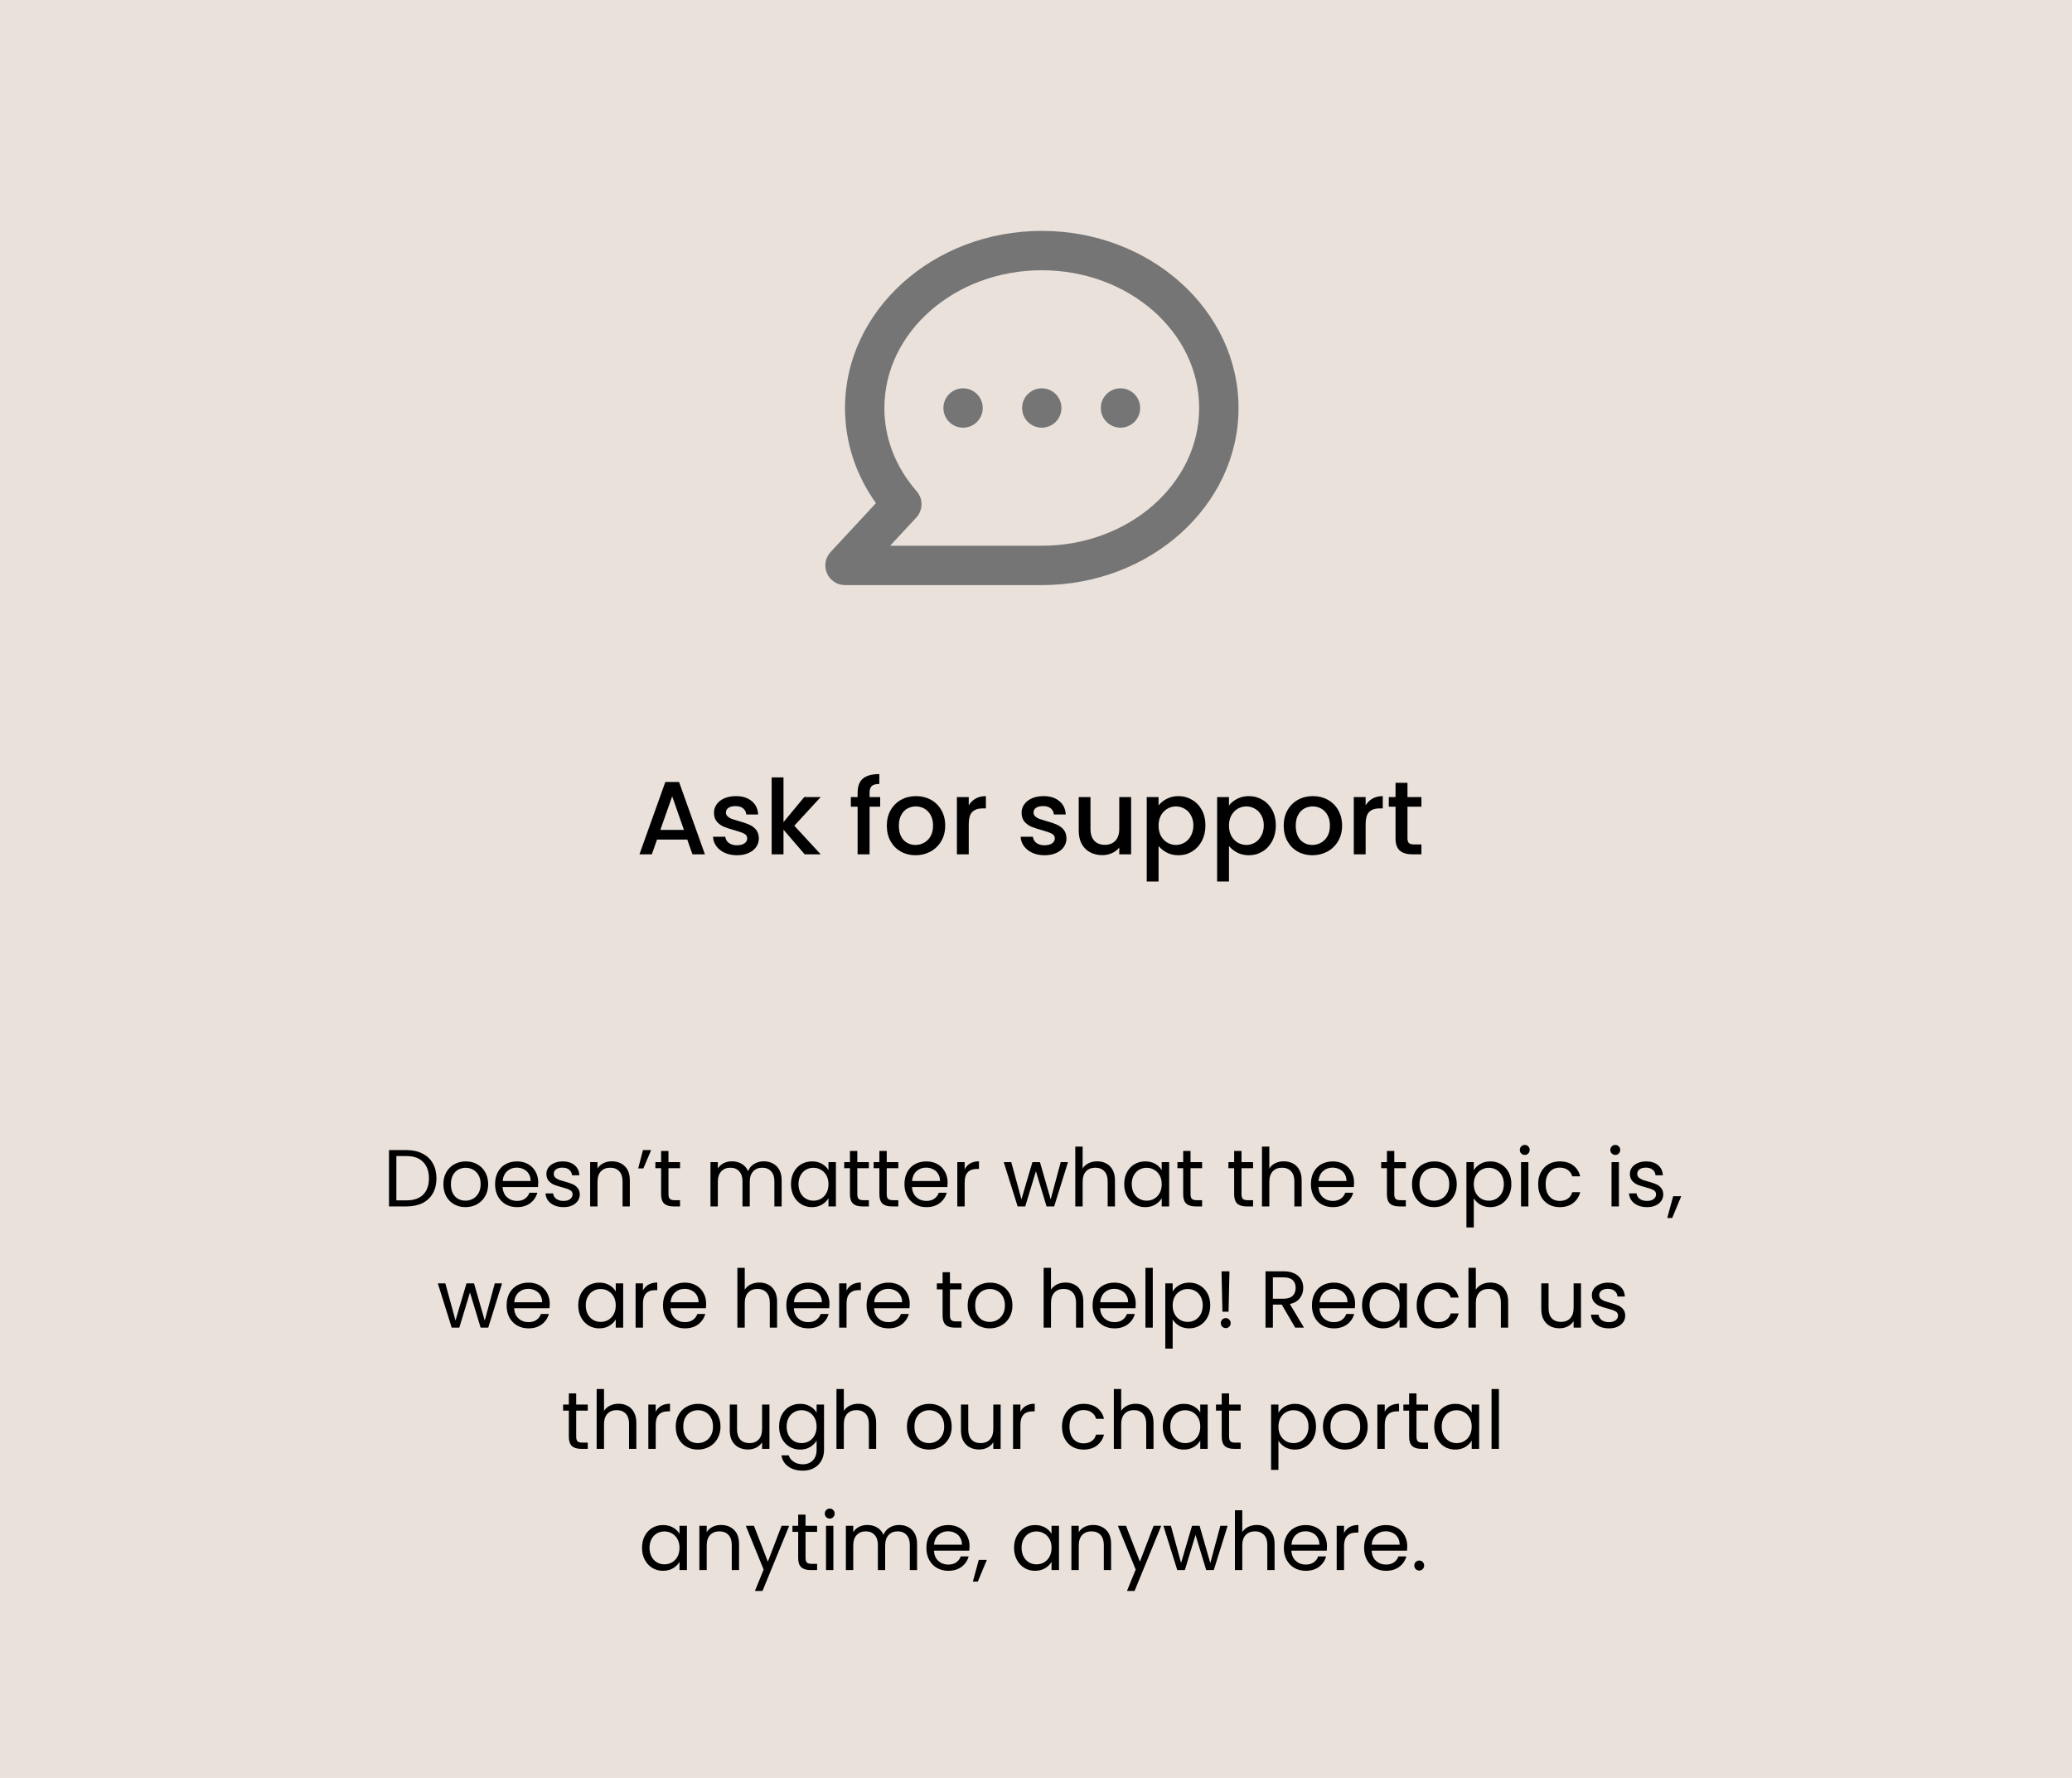 <svg width="359" height="308" viewBox="0 0 359 308" fill="none" xmlns="http://www.w3.org/2000/svg">
<rect width="359" height="308" fill="#E9E1DA"/>
<path d="M119.075 145.444H113.837L112.937 148H110.795L115.277 135.472H117.653L122.135 148H119.975L119.075 145.444ZM118.499 143.77L116.465 137.956L114.413 143.77H118.499ZM127.683 148.162C126.903 148.162 126.201 148.024 125.577 147.748C124.965 147.46 124.479 147.076 124.119 146.596C123.759 146.104 123.567 145.558 123.543 144.958H125.667C125.703 145.378 125.901 145.732 126.261 146.02C126.633 146.296 127.095 146.434 127.647 146.434C128.223 146.434 128.667 146.326 128.979 146.11C129.303 145.882 129.465 145.594 129.465 145.246C129.465 144.874 129.285 144.598 128.925 144.418C128.577 144.238 128.019 144.04 127.251 143.824C126.507 143.62 125.901 143.422 125.433 143.23C124.965 143.038 124.557 142.744 124.209 142.348C123.873 141.952 123.705 141.43 123.705 140.782C123.705 140.254 123.861 139.774 124.173 139.342C124.485 138.898 124.929 138.55 125.505 138.298C126.093 138.046 126.765 137.92 127.521 137.92C128.649 137.92 129.555 138.208 130.239 138.784C130.935 139.348 131.307 140.122 131.355 141.106H129.303C129.267 140.662 129.087 140.308 128.763 140.044C128.439 139.78 128.001 139.648 127.449 139.648C126.909 139.648 126.495 139.75 126.207 139.954C125.919 140.158 125.775 140.428 125.775 140.764C125.775 141.028 125.871 141.25 126.063 141.43C126.255 141.61 126.489 141.754 126.765 141.862C127.041 141.958 127.449 142.084 127.989 142.24C128.709 142.432 129.297 142.63 129.753 142.834C130.221 143.026 130.623 143.314 130.959 143.698C131.295 144.082 131.469 144.592 131.481 145.228C131.481 145.792 131.325 146.296 131.013 146.74C130.701 147.184 130.257 147.532 129.681 147.784C129.117 148.036 128.451 148.162 127.683 148.162ZM137.623 143.05L142.195 148H139.423L135.751 143.734V148H133.699V134.68H135.751V142.42L139.351 138.082H142.195L137.623 143.05ZM152.499 139.756H150.663V148H148.593V139.756H147.423V138.082H148.593V137.38C148.593 136.24 148.893 135.412 149.493 134.896C150.105 134.368 151.059 134.104 152.355 134.104V135.814C151.731 135.814 151.293 135.934 151.041 136.174C150.789 136.402 150.663 136.804 150.663 137.38V138.082H152.499V139.756ZM158.62 148.162C157.684 148.162 156.838 147.952 156.082 147.532C155.326 147.1 154.732 146.5 154.3 145.732C153.868 144.952 153.652 144.052 153.652 143.032C153.652 142.024 153.874 141.13 154.318 140.35C154.762 139.57 155.368 138.97 156.136 138.55C156.904 138.13 157.762 137.92 158.71 137.92C159.658 137.92 160.516 138.13 161.284 138.55C162.052 138.97 162.658 139.57 163.102 140.35C163.546 141.13 163.768 142.024 163.768 143.032C163.768 144.04 163.54 144.934 163.084 145.714C162.628 146.494 162.004 147.1 161.212 147.532C160.432 147.952 159.568 148.162 158.62 148.162ZM158.62 146.38C159.148 146.38 159.64 146.254 160.096 146.002C160.564 145.75 160.942 145.372 161.23 144.868C161.518 144.364 161.662 143.752 161.662 143.032C161.662 142.312 161.524 141.706 161.248 141.214C160.972 140.71 160.606 140.332 160.15 140.08C159.694 139.828 159.202 139.702 158.674 139.702C158.146 139.702 157.654 139.828 157.198 140.08C156.754 140.332 156.4 140.71 156.136 141.214C155.872 141.706 155.74 142.312 155.74 143.032C155.74 144.1 156.01 144.928 156.55 145.516C157.102 146.092 157.792 146.38 158.62 146.38ZM167.848 139.522C168.148 139.018 168.544 138.628 169.036 138.352C169.54 138.064 170.134 137.92 170.818 137.92V140.044H170.296C169.492 140.044 168.88 140.248 168.46 140.656C168.052 141.064 167.848 141.772 167.848 142.78V148H165.796V138.082H167.848V139.522ZM180.98 148.162C180.2 148.162 179.498 148.024 178.874 147.748C178.262 147.46 177.776 147.076 177.416 146.596C177.056 146.104 176.864 145.558 176.84 144.958H178.964C179 145.378 179.198 145.732 179.558 146.02C179.93 146.296 180.392 146.434 180.944 146.434C181.52 146.434 181.964 146.326 182.276 146.11C182.6 145.882 182.762 145.594 182.762 145.246C182.762 144.874 182.582 144.598 182.222 144.418C181.874 144.238 181.316 144.04 180.548 143.824C179.804 143.62 179.198 143.422 178.73 143.23C178.262 143.038 177.854 142.744 177.506 142.348C177.17 141.952 177.002 141.43 177.002 140.782C177.002 140.254 177.158 139.774 177.47 139.342C177.782 138.898 178.226 138.55 178.802 138.298C179.39 138.046 180.062 137.92 180.818 137.92C181.946 137.92 182.852 138.208 183.536 138.784C184.232 139.348 184.604 140.122 184.652 141.106H182.6C182.564 140.662 182.384 140.308 182.06 140.044C181.736 139.78 181.298 139.648 180.746 139.648C180.206 139.648 179.792 139.75 179.504 139.954C179.216 140.158 179.072 140.428 179.072 140.764C179.072 141.028 179.168 141.25 179.36 141.43C179.552 141.61 179.786 141.754 180.062 141.862C180.338 141.958 180.746 142.084 181.286 142.24C182.006 142.432 182.594 142.63 183.05 142.834C183.518 143.026 183.92 143.314 184.256 143.698C184.592 144.082 184.766 144.592 184.778 145.228C184.778 145.792 184.622 146.296 184.31 146.74C183.998 147.184 183.554 147.532 182.978 147.784C182.414 148.036 181.748 148.162 180.98 148.162ZM195.978 138.082V148H193.926V146.83C193.602 147.238 193.176 147.562 192.648 147.802C192.132 148.03 191.58 148.144 190.992 148.144C190.212 148.144 189.51 147.982 188.886 147.658C188.274 147.334 187.788 146.854 187.428 146.218C187.08 145.582 186.906 144.814 186.906 143.914V138.082H188.94V143.608C188.94 144.496 189.162 145.18 189.606 145.66C190.05 146.128 190.656 146.362 191.424 146.362C192.192 146.362 192.798 146.128 193.242 145.66C193.698 145.18 193.926 144.496 193.926 143.608V138.082H195.978ZM200.737 139.54C201.085 139.084 201.559 138.7 202.159 138.388C202.759 138.076 203.437 137.92 204.193 137.92C205.057 137.92 205.843 138.136 206.551 138.568C207.271 138.988 207.835 139.582 208.243 140.35C208.651 141.118 208.855 142 208.855 142.996C208.855 143.992 208.651 144.886 208.243 145.678C207.835 146.458 207.271 147.07 206.551 147.514C205.843 147.946 205.057 148.162 204.193 148.162C203.437 148.162 202.765 148.012 202.177 147.712C201.589 147.4 201.109 147.016 200.737 146.56V152.716H198.685V138.082H200.737V139.54ZM206.767 142.996C206.767 142.312 206.623 141.724 206.335 141.232C206.059 140.728 205.687 140.35 205.219 140.098C204.763 139.834 204.271 139.702 203.743 139.702C203.227 139.702 202.735 139.834 202.267 140.098C201.811 140.362 201.439 140.746 201.151 141.25C200.875 141.754 200.737 142.348 200.737 143.032C200.737 143.716 200.875 144.316 201.151 144.832C201.439 145.336 201.811 145.72 202.267 145.984C202.735 146.248 203.227 146.38 203.743 146.38C204.271 146.38 204.763 146.248 205.219 145.984C205.687 145.708 206.059 145.312 206.335 144.796C206.623 144.28 206.767 143.68 206.767 142.996ZM212.936 139.54C213.284 139.084 213.758 138.7 214.358 138.388C214.958 138.076 215.636 137.92 216.392 137.92C217.256 137.92 218.042 138.136 218.75 138.568C219.47 138.988 220.034 139.582 220.442 140.35C220.85 141.118 221.054 142 221.054 142.996C221.054 143.992 220.85 144.886 220.442 145.678C220.034 146.458 219.47 147.07 218.75 147.514C218.042 147.946 217.256 148.162 216.392 148.162C215.636 148.162 214.964 148.012 214.376 147.712C213.788 147.4 213.308 147.016 212.936 146.56V152.716H210.884V138.082H212.936V139.54ZM218.966 142.996C218.966 142.312 218.822 141.724 218.534 141.232C218.258 140.728 217.886 140.35 217.418 140.098C216.962 139.834 216.47 139.702 215.942 139.702C215.426 139.702 214.934 139.834 214.466 140.098C214.01 140.362 213.638 140.746 213.35 141.25C213.074 141.754 212.936 142.348 212.936 143.032C212.936 143.716 213.074 144.316 213.35 144.832C213.638 145.336 214.01 145.72 214.466 145.984C214.934 146.248 215.426 146.38 215.942 146.38C216.47 146.38 216.962 146.248 217.418 145.984C217.886 145.708 218.258 145.312 218.534 144.796C218.822 144.28 218.966 143.68 218.966 142.996ZM227.385 148.162C226.449 148.162 225.603 147.952 224.847 147.532C224.091 147.1 223.497 146.5 223.065 145.732C222.633 144.952 222.417 144.052 222.417 143.032C222.417 142.024 222.639 141.13 223.083 140.35C223.527 139.57 224.133 138.97 224.901 138.55C225.669 138.13 226.527 137.92 227.475 137.92C228.423 137.92 229.281 138.13 230.049 138.55C230.817 138.97 231.423 139.57 231.867 140.35C232.311 141.13 232.533 142.024 232.533 143.032C232.533 144.04 232.305 144.934 231.849 145.714C231.393 146.494 230.769 147.1 229.977 147.532C229.197 147.952 228.333 148.162 227.385 148.162ZM227.385 146.38C227.913 146.38 228.405 146.254 228.861 146.002C229.329 145.75 229.707 145.372 229.995 144.868C230.283 144.364 230.427 143.752 230.427 143.032C230.427 142.312 230.289 141.706 230.013 141.214C229.737 140.71 229.371 140.332 228.915 140.08C228.459 139.828 227.967 139.702 227.439 139.702C226.911 139.702 226.419 139.828 225.963 140.08C225.519 140.332 225.165 140.71 224.901 141.214C224.637 141.706 224.505 142.312 224.505 143.032C224.505 144.1 224.775 144.928 225.315 145.516C225.867 146.092 226.557 146.38 227.385 146.38ZM236.614 139.522C236.914 139.018 237.31 138.628 237.802 138.352C238.306 138.064 238.9 137.92 239.584 137.92V140.044H239.062C238.258 140.044 237.646 140.248 237.226 140.656C236.818 141.064 236.614 141.772 236.614 142.78V148H234.562V138.082H236.614V139.522ZM243.864 139.756V145.246C243.864 145.618 243.948 145.888 244.116 146.056C244.296 146.212 244.596 146.29 245.016 146.29H246.276V148H244.656C243.732 148 243.024 147.784 242.532 147.352C242.04 146.92 241.794 146.218 241.794 145.246V139.756H240.624V138.082H241.794V135.616H243.864V138.082H246.276V139.756H243.864Z" fill="black"/>
<path d="M70.439 199.242C71.503 199.242 72.423 199.443 73.197 199.844C73.981 200.236 74.579 200.801 74.989 201.538C75.409 202.275 75.619 203.143 75.619 204.142C75.619 205.141 75.409 206.009 74.989 206.746C74.579 207.474 73.981 208.034 73.197 208.426C72.423 208.809 71.503 209 70.439 209H67.401V199.242H70.439ZM70.439 207.95C71.699 207.95 72.661 207.619 73.323 206.956C73.986 206.284 74.317 205.346 74.317 204.142C74.317 202.929 73.981 201.981 73.309 201.3C72.647 200.619 71.69 200.278 70.439 200.278H68.675V207.95H70.439ZM80.646 209.126C79.927 209.126 79.274 208.963 78.686 208.636C78.107 208.309 77.65 207.847 77.314 207.25C76.987 206.643 76.824 205.943 76.824 205.15C76.824 204.366 76.992 203.675 77.328 203.078C77.673 202.471 78.14 202.009 78.728 201.692C79.316 201.365 79.974 201.202 80.702 201.202C81.43 201.202 82.088 201.365 82.676 201.692C83.264 202.009 83.726 202.467 84.062 203.064C84.407 203.661 84.58 204.357 84.58 205.15C84.58 205.943 84.402 206.643 84.048 207.25C83.702 207.847 83.231 208.309 82.634 208.636C82.036 208.963 81.374 209.126 80.646 209.126ZM80.646 208.006C81.103 208.006 81.532 207.899 81.934 207.684C82.335 207.469 82.657 207.147 82.9 206.718C83.152 206.289 83.278 205.766 83.278 205.15C83.278 204.534 83.156 204.011 82.914 203.582C82.671 203.153 82.354 202.835 81.962 202.63C81.57 202.415 81.145 202.308 80.688 202.308C80.221 202.308 79.792 202.415 79.4 202.63C79.017 202.835 78.709 203.153 78.476 203.582C78.242 204.011 78.126 204.534 78.126 205.15C78.126 205.775 78.238 206.303 78.462 206.732C78.695 207.161 79.003 207.483 79.386 207.698C79.768 207.903 80.188 208.006 80.646 208.006ZM93.255 204.87C93.255 205.113 93.241 205.369 93.213 205.64H87.081C87.127 206.396 87.384 206.989 87.851 207.418C88.327 207.838 88.901 208.048 89.573 208.048C90.123 208.048 90.581 207.922 90.945 207.67C91.318 207.409 91.579 207.063 91.729 206.634H93.101C92.895 207.371 92.485 207.973 91.869 208.44C91.253 208.897 90.487 209.126 89.573 209.126C88.845 209.126 88.191 208.963 87.613 208.636C87.043 208.309 86.595 207.847 86.269 207.25C85.942 206.643 85.779 205.943 85.779 205.15C85.779 204.357 85.937 203.661 86.255 203.064C86.572 202.467 87.015 202.009 87.585 201.692C88.163 201.365 88.826 201.202 89.573 201.202C90.301 201.202 90.945 201.361 91.505 201.678C92.065 201.995 92.494 202.434 92.793 202.994C93.101 203.545 93.255 204.17 93.255 204.87ZM91.939 204.604C91.939 204.119 91.831 203.703 91.617 203.358C91.402 203.003 91.108 202.737 90.735 202.56C90.371 202.373 89.965 202.28 89.517 202.28C88.873 202.28 88.322 202.485 87.865 202.896C87.417 203.307 87.16 203.876 87.095 204.604H91.939ZM97.652 209.126C97.064 209.126 96.537 209.028 96.07 208.832C95.604 208.627 95.235 208.347 94.964 207.992C94.694 207.628 94.544 207.213 94.516 206.746H95.832C95.87 207.129 96.047 207.441 96.364 207.684C96.691 207.927 97.116 208.048 97.638 208.048C98.124 208.048 98.506 207.941 98.786 207.726C99.066 207.511 99.206 207.241 99.206 206.914C99.206 206.578 99.057 206.331 98.758 206.172C98.46 206.004 97.998 205.841 97.372 205.682C96.803 205.533 96.336 205.383 95.972 205.234C95.618 205.075 95.31 204.847 95.048 204.548C94.796 204.24 94.67 203.839 94.67 203.344C94.67 202.952 94.787 202.593 95.02 202.266C95.254 201.939 95.585 201.683 96.014 201.496C96.444 201.3 96.934 201.202 97.484 201.202C98.334 201.202 99.02 201.417 99.542 201.846C100.065 202.275 100.345 202.863 100.382 203.61H99.108C99.08 203.209 98.917 202.887 98.618 202.644C98.329 202.401 97.937 202.28 97.442 202.28C96.985 202.28 96.621 202.378 96.35 202.574C96.08 202.77 95.944 203.027 95.944 203.344C95.944 203.596 96.024 203.806 96.182 203.974C96.35 204.133 96.556 204.263 96.798 204.366C97.05 204.459 97.396 204.567 97.834 204.688C98.385 204.837 98.833 204.987 99.178 205.136C99.524 205.276 99.818 205.491 100.06 205.78C100.312 206.069 100.443 206.447 100.452 206.914C100.452 207.334 100.336 207.712 100.102 208.048C99.869 208.384 99.538 208.65 99.108 208.846C98.688 209.033 98.203 209.126 97.652 209.126ZM105.989 201.188C106.922 201.188 107.678 201.473 108.257 202.042C108.836 202.602 109.125 203.414 109.125 204.478V209H107.865V204.66C107.865 203.895 107.674 203.311 107.291 202.91C106.908 202.499 106.386 202.294 105.723 202.294C105.051 202.294 104.514 202.504 104.113 202.924C103.721 203.344 103.525 203.955 103.525 204.758V209H102.251V201.328H103.525V202.42C103.777 202.028 104.118 201.725 104.547 201.51C104.986 201.295 105.466 201.188 105.989 201.188ZM111.402 199.242H112.816L111.472 202.42H110.576L111.402 199.242ZM115.822 202.378V206.9C115.822 207.273 115.902 207.539 116.06 207.698C116.219 207.847 116.494 207.922 116.886 207.922H117.824V209H116.676C115.967 209 115.435 208.837 115.08 208.51C114.726 208.183 114.548 207.647 114.548 206.9V202.378H113.554V201.328H114.548V199.396H115.822V201.328H117.824V202.378H115.822ZM132.326 201.188C132.924 201.188 133.456 201.314 133.922 201.566C134.389 201.809 134.758 202.177 135.028 202.672C135.299 203.167 135.434 203.769 135.434 204.478V209H134.174V204.66C134.174 203.895 133.983 203.311 133.6 202.91C133.227 202.499 132.718 202.294 132.074 202.294C131.412 202.294 130.884 202.509 130.492 202.938C130.1 203.358 129.904 203.969 129.904 204.772V209H128.644V204.66C128.644 203.895 128.453 203.311 128.07 202.91C127.697 202.499 127.188 202.294 126.544 202.294C125.882 202.294 125.354 202.509 124.962 202.938C124.57 203.358 124.374 203.969 124.374 204.772V209H123.1V201.328H124.374V202.434C124.626 202.033 124.962 201.725 125.382 201.51C125.812 201.295 126.283 201.188 126.796 201.188C127.44 201.188 128.01 201.333 128.504 201.622C128.999 201.911 129.368 202.336 129.61 202.896C129.825 202.355 130.18 201.935 130.674 201.636C131.169 201.337 131.72 201.188 132.326 201.188ZM137.048 205.136C137.048 204.352 137.207 203.666 137.524 203.078C137.842 202.481 138.276 202.019 138.826 201.692C139.386 201.365 140.007 201.202 140.688 201.202C141.36 201.202 141.944 201.347 142.438 201.636C142.933 201.925 143.302 202.289 143.544 202.728V201.328H144.832V209H143.544V207.572C143.292 208.02 142.914 208.393 142.41 208.692C141.916 208.981 141.337 209.126 140.674 209.126C139.993 209.126 139.377 208.958 138.826 208.622C138.276 208.286 137.842 207.815 137.524 207.208C137.207 206.601 137.048 205.911 137.048 205.136ZM143.544 205.15C143.544 204.571 143.428 204.067 143.194 203.638C142.961 203.209 142.644 202.882 142.242 202.658C141.85 202.425 141.416 202.308 140.94 202.308C140.464 202.308 140.03 202.42 139.638 202.644C139.246 202.868 138.934 203.195 138.7 203.624C138.467 204.053 138.35 204.557 138.35 205.136C138.35 205.724 138.467 206.237 138.7 206.676C138.934 207.105 139.246 207.437 139.638 207.67C140.03 207.894 140.464 208.006 140.94 208.006C141.416 208.006 141.85 207.894 142.242 207.67C142.644 207.437 142.961 207.105 143.194 206.676C143.428 206.237 143.544 205.729 143.544 205.15ZM148.539 202.378V206.9C148.539 207.273 148.619 207.539 148.777 207.698C148.936 207.847 149.211 207.922 149.603 207.922H150.541V209H149.393C148.684 209 148.152 208.837 147.797 208.51C147.443 208.183 147.265 207.647 147.265 206.9V202.378H146.271V201.328H147.265V199.396H148.539V201.328H150.541V202.378H148.539ZM153.639 202.378V206.9C153.639 207.273 153.718 207.539 153.877 207.698C154.036 207.847 154.311 207.922 154.703 207.922H155.641V209H154.493C153.784 209 153.252 208.837 152.897 208.51C152.542 208.183 152.365 207.647 152.365 206.9V202.378H151.371V201.328H152.365V199.396H153.639V201.328H155.641V202.378H153.639ZM164.184 204.87C164.184 205.113 164.17 205.369 164.142 205.64H158.01C158.057 206.396 158.314 206.989 158.78 207.418C159.256 207.838 159.83 208.048 160.502 208.048C161.053 208.048 161.51 207.922 161.874 207.67C162.248 207.409 162.509 207.063 162.658 206.634H164.03C163.825 207.371 163.414 207.973 162.798 208.44C162.182 208.897 161.417 209.126 160.502 209.126C159.774 209.126 159.121 208.963 158.542 208.636C157.973 208.309 157.525 207.847 157.198 207.25C156.872 206.643 156.708 205.943 156.708 205.15C156.708 204.357 156.867 203.661 157.184 203.064C157.502 202.467 157.945 202.009 158.514 201.692C159.093 201.365 159.756 201.202 160.502 201.202C161.23 201.202 161.874 201.361 162.434 201.678C162.994 201.995 163.424 202.434 163.722 202.994C164.03 203.545 164.184 204.17 164.184 204.87ZM162.868 204.604C162.868 204.119 162.761 203.703 162.546 203.358C162.332 203.003 162.038 202.737 161.664 202.56C161.3 202.373 160.894 202.28 160.446 202.28C159.802 202.28 159.252 202.485 158.794 202.896C158.346 203.307 158.09 203.876 158.024 204.604H162.868ZM167.14 202.574C167.364 202.135 167.681 201.795 168.092 201.552C168.512 201.309 169.021 201.188 169.618 201.188V202.504H169.282C167.854 202.504 167.14 203.279 167.14 204.828V209H165.866V201.328H167.14V202.574ZM185.041 201.328L182.647 209H181.331L179.483 202.91L177.635 209H176.319L173.911 201.328H175.213L176.977 207.768L178.881 201.328H180.183L182.045 207.782L183.781 201.328H185.041ZM190.114 201.188C190.692 201.188 191.215 201.314 191.682 201.566C192.148 201.809 192.512 202.177 192.774 202.672C193.044 203.167 193.18 203.769 193.18 204.478V209H191.92V204.66C191.92 203.895 191.728 203.311 191.346 202.91C190.963 202.499 190.44 202.294 189.778 202.294C189.106 202.294 188.569 202.504 188.168 202.924C187.776 203.344 187.58 203.955 187.58 204.758V209H186.306V198.64H187.58V202.42C187.832 202.028 188.177 201.725 188.616 201.51C189.064 201.295 189.563 201.188 190.114 201.188ZM194.785 205.136C194.785 204.352 194.943 203.666 195.261 203.078C195.578 202.481 196.012 202.019 196.563 201.692C197.123 201.365 197.743 201.202 198.425 201.202C199.097 201.202 199.68 201.347 200.175 201.636C200.669 201.925 201.038 202.289 201.281 202.728V201.328H202.569V209H201.281V207.572C201.029 208.02 200.651 208.393 200.147 208.692C199.652 208.981 199.073 209.126 198.411 209.126C197.729 209.126 197.113 208.958 196.563 208.622C196.012 208.286 195.578 207.815 195.261 207.208C194.943 206.601 194.785 205.911 194.785 205.136ZM201.281 205.15C201.281 204.571 201.164 204.067 200.931 203.638C200.697 203.209 200.38 202.882 199.979 202.658C199.587 202.425 199.153 202.308 198.677 202.308C198.201 202.308 197.767 202.42 197.375 202.644C196.983 202.868 196.67 203.195 196.437 203.624C196.203 204.053 196.087 204.557 196.087 205.136C196.087 205.724 196.203 206.237 196.437 206.676C196.67 207.105 196.983 207.437 197.375 207.67C197.767 207.894 198.201 208.006 198.677 208.006C199.153 208.006 199.587 207.894 199.979 207.67C200.38 207.437 200.697 207.105 200.931 206.676C201.164 206.237 201.281 205.729 201.281 205.15ZM206.276 202.378V206.9C206.276 207.273 206.355 207.539 206.514 207.698C206.672 207.847 206.948 207.922 207.34 207.922H208.278V209H207.13C206.42 209 205.888 208.837 205.534 208.51C205.179 208.183 205.002 207.647 205.002 206.9V202.378H204.008V201.328H205.002V199.396H206.276V201.328H208.278V202.378H206.276ZM215.108 202.378V206.9C215.108 207.273 215.187 207.539 215.346 207.698C215.504 207.847 215.78 207.922 216.172 207.922H217.11V209H215.962C215.252 209 214.72 208.837 214.366 208.51C214.011 208.183 213.834 207.647 213.834 206.9V202.378H212.84V201.328H213.834V199.396H215.108V201.328H217.11V202.378H215.108ZM222.461 201.188C223.04 201.188 223.563 201.314 224.029 201.566C224.496 201.809 224.86 202.177 225.121 202.672C225.392 203.167 225.527 203.769 225.527 204.478V209H224.267V204.66C224.267 203.895 224.076 203.311 223.693 202.91C223.311 202.499 222.788 202.294 222.125 202.294C221.453 202.294 220.917 202.504 220.515 202.924C220.123 203.344 219.927 203.955 219.927 204.758V209H218.653V198.64H219.927V202.42C220.179 202.028 220.525 201.725 220.963 201.51C221.411 201.295 221.911 201.188 222.461 201.188ZM234.608 204.87C234.608 205.113 234.594 205.369 234.566 205.64H228.434C228.481 206.396 228.738 206.989 229.204 207.418C229.68 207.838 230.254 208.048 230.926 208.048C231.477 208.048 231.934 207.922 232.298 207.67C232.672 207.409 232.933 207.063 233.082 206.634H234.454C234.249 207.371 233.838 207.973 233.222 208.44C232.606 208.897 231.841 209.126 230.926 209.126C230.198 209.126 229.545 208.963 228.966 208.636C228.397 208.309 227.949 207.847 227.622 207.25C227.296 206.643 227.132 205.943 227.132 205.15C227.132 204.357 227.291 203.661 227.608 203.064C227.926 202.467 228.369 202.009 228.938 201.692C229.517 201.365 230.18 201.202 230.926 201.202C231.654 201.202 232.298 201.361 232.858 201.678C233.418 201.995 233.848 202.434 234.146 202.994C234.454 203.545 234.608 204.17 234.608 204.87ZM233.292 204.604C233.292 204.119 233.185 203.703 232.97 203.358C232.756 203.003 232.462 202.737 232.088 202.56C231.724 202.373 231.318 202.28 230.87 202.28C230.226 202.28 229.676 202.485 229.218 202.896C228.77 203.307 228.514 203.876 228.448 204.604H233.292ZM241.576 202.378V206.9C241.576 207.273 241.656 207.539 241.814 207.698C241.973 207.847 242.248 207.922 242.64 207.922H243.578V209H242.43C241.721 209 241.189 208.837 240.834 208.51C240.48 208.183 240.302 207.647 240.302 206.9V202.378H239.308V201.328H240.302V199.396H241.576V201.328H243.578V202.378H241.576ZM248.468 209.126C247.749 209.126 247.096 208.963 246.508 208.636C245.929 208.309 245.472 207.847 245.136 207.25C244.809 206.643 244.646 205.943 244.646 205.15C244.646 204.366 244.814 203.675 245.15 203.078C245.495 202.471 245.962 202.009 246.55 201.692C247.138 201.365 247.796 201.202 248.524 201.202C249.252 201.202 249.91 201.365 250.498 201.692C251.086 202.009 251.548 202.467 251.884 203.064C252.229 203.661 252.402 204.357 252.402 205.15C252.402 205.943 252.225 206.643 251.87 207.25C251.525 207.847 251.053 208.309 250.456 208.636C249.859 208.963 249.196 209.126 248.468 209.126ZM248.468 208.006C248.925 208.006 249.355 207.899 249.756 207.684C250.157 207.469 250.479 207.147 250.722 206.718C250.974 206.289 251.1 205.766 251.1 205.15C251.1 204.534 250.979 204.011 250.736 203.582C250.493 203.153 250.176 202.835 249.784 202.63C249.392 202.415 248.967 202.308 248.51 202.308C248.043 202.308 247.614 202.415 247.222 202.63C246.839 202.835 246.531 203.153 246.298 203.582C246.065 204.011 245.948 204.534 245.948 205.15C245.948 205.775 246.06 206.303 246.284 206.732C246.517 207.161 246.825 207.483 247.208 207.698C247.591 207.903 248.011 208.006 248.468 208.006ZM255.351 202.742C255.603 202.303 255.976 201.939 256.471 201.65C256.975 201.351 257.558 201.202 258.221 201.202C258.902 201.202 259.518 201.365 260.069 201.692C260.629 202.019 261.068 202.481 261.385 203.078C261.702 203.666 261.861 204.352 261.861 205.136C261.861 205.911 261.702 206.601 261.385 207.208C261.068 207.815 260.629 208.286 260.069 208.622C259.518 208.958 258.902 209.126 258.221 209.126C257.568 209.126 256.989 208.981 256.485 208.692C255.99 208.393 255.612 208.025 255.351 207.586V212.64H254.077V201.328H255.351V202.742ZM260.559 205.136C260.559 204.557 260.442 204.053 260.209 203.624C259.976 203.195 259.658 202.868 259.257 202.644C258.865 202.42 258.431 202.308 257.955 202.308C257.488 202.308 257.054 202.425 256.653 202.658C256.261 202.882 255.944 203.213 255.701 203.652C255.468 204.081 255.351 204.581 255.351 205.15C255.351 205.729 255.468 206.237 255.701 206.676C255.944 207.105 256.261 207.437 256.653 207.67C257.054 207.894 257.488 208.006 257.955 208.006C258.431 208.006 258.865 207.894 259.257 207.67C259.658 207.437 259.976 207.105 260.209 206.676C260.442 206.237 260.559 205.724 260.559 205.136ZM264.196 200.082C263.953 200.082 263.748 199.998 263.58 199.83C263.412 199.662 263.328 199.457 263.328 199.214C263.328 198.971 263.412 198.766 263.58 198.598C263.748 198.43 263.953 198.346 264.196 198.346C264.429 198.346 264.625 198.43 264.784 198.598C264.952 198.766 265.036 198.971 265.036 199.214C265.036 199.457 264.952 199.662 264.784 199.83C264.625 199.998 264.429 200.082 264.196 200.082ZM264.812 201.328V209H263.538V201.328H264.812ZM266.507 205.15C266.507 204.357 266.666 203.666 266.983 203.078C267.301 202.481 267.739 202.019 268.299 201.692C268.869 201.365 269.517 201.202 270.245 201.202C271.188 201.202 271.963 201.431 272.569 201.888C273.185 202.345 273.591 202.98 273.787 203.792H272.415C272.285 203.325 272.028 202.957 271.645 202.686C271.272 202.415 270.805 202.28 270.245 202.28C269.517 202.28 268.929 202.532 268.481 203.036C268.033 203.531 267.809 204.235 267.809 205.15C267.809 206.074 268.033 206.788 268.481 207.292C268.929 207.796 269.517 208.048 270.245 208.048C270.805 208.048 271.272 207.917 271.645 207.656C272.019 207.395 272.275 207.021 272.415 206.536H273.787C273.582 207.32 273.171 207.95 272.555 208.426C271.939 208.893 271.169 209.126 270.245 209.126C269.517 209.126 268.869 208.963 268.299 208.636C267.739 208.309 267.301 207.847 266.983 207.25C266.666 206.653 266.507 205.953 266.507 205.15ZM279.878 200.082C279.635 200.082 279.43 199.998 279.262 199.83C279.094 199.662 279.01 199.457 279.01 199.214C279.01 198.971 279.094 198.766 279.262 198.598C279.43 198.43 279.635 198.346 279.878 198.346C280.111 198.346 280.307 198.43 280.466 198.598C280.634 198.766 280.718 198.971 280.718 199.214C280.718 199.457 280.634 199.662 280.466 199.83C280.307 199.998 280.111 200.082 279.878 200.082ZM280.494 201.328V209H279.22V201.328H280.494ZM285.381 209.126C284.793 209.126 284.266 209.028 283.799 208.832C283.332 208.627 282.964 208.347 282.693 207.992C282.422 207.628 282.273 207.213 282.245 206.746H283.561C283.598 207.129 283.776 207.441 284.093 207.684C284.42 207.927 284.844 208.048 285.367 208.048C285.852 208.048 286.235 207.941 286.515 207.726C286.795 207.511 286.935 207.241 286.935 206.914C286.935 206.578 286.786 206.331 286.487 206.172C286.188 206.004 285.726 205.841 285.101 205.682C284.532 205.533 284.065 205.383 283.701 205.234C283.346 205.075 283.038 204.847 282.777 204.548C282.525 204.24 282.399 203.839 282.399 203.344C282.399 202.952 282.516 202.593 282.749 202.266C282.982 201.939 283.314 201.683 283.743 201.496C284.172 201.3 284.662 201.202 285.213 201.202C286.062 201.202 286.748 201.417 287.271 201.846C287.794 202.275 288.074 202.863 288.111 203.61H286.837C286.809 203.209 286.646 202.887 286.347 202.644C286.058 202.401 285.666 202.28 285.171 202.28C284.714 202.28 284.35 202.378 284.079 202.574C283.808 202.77 283.673 203.027 283.673 203.344C283.673 203.596 283.752 203.806 283.911 203.974C284.079 204.133 284.284 204.263 284.527 204.366C284.779 204.459 285.124 204.567 285.563 204.688C286.114 204.837 286.562 204.987 286.907 205.136C287.252 205.276 287.546 205.491 287.789 205.78C288.041 206.069 288.172 206.447 288.181 206.914C288.181 207.334 288.064 207.712 287.831 208.048C287.598 208.384 287.266 208.65 286.837 208.846C286.417 209.033 285.932 209.126 285.381 209.126ZM291.295 207.236L289.727 211.002H288.873L289.895 207.236H291.295ZM86.987 222.328L84.593 230H83.276L81.428 223.91L79.581 230H78.264L75.856 222.328H77.159L78.922 228.768L80.826 222.328H82.129L83.99 228.782L85.727 222.328H86.987ZM95.251 225.87C95.251 226.113 95.237 226.369 95.209 226.64H89.077C89.124 227.396 89.38 227.989 89.847 228.418C90.323 228.838 90.897 229.048 91.569 229.048C92.12 229.048 92.577 228.922 92.941 228.67C93.314 228.409 93.576 228.063 93.725 227.634H95.097C94.891 228.371 94.481 228.973 93.865 229.44C93.249 229.897 92.484 230.126 91.569 230.126C90.841 230.126 90.188 229.963 89.609 229.636C89.04 229.309 88.591 228.847 88.265 228.25C87.938 227.643 87.775 226.943 87.775 226.15C87.775 225.357 87.933 224.661 88.251 224.064C88.568 223.467 89.011 223.009 89.581 222.692C90.159 222.365 90.822 222.202 91.569 222.202C92.297 222.202 92.941 222.361 93.501 222.678C94.061 222.995 94.49 223.434 94.789 223.994C95.097 224.545 95.251 225.17 95.251 225.87ZM93.935 225.604C93.935 225.119 93.828 224.703 93.613 224.358C93.398 224.003 93.104 223.737 92.731 223.56C92.367 223.373 91.961 223.28 91.513 223.28C90.869 223.28 90.318 223.485 89.861 223.896C89.413 224.307 89.156 224.876 89.091 225.604H93.935ZM100.189 226.136C100.189 225.352 100.348 224.666 100.665 224.078C100.982 223.481 101.416 223.019 101.967 222.692C102.527 222.365 103.148 222.202 103.829 222.202C104.501 222.202 105.084 222.347 105.579 222.636C106.074 222.925 106.442 223.289 106.685 223.728V222.328H107.973V230H106.685V228.572C106.433 229.02 106.055 229.393 105.551 229.692C105.056 229.981 104.478 230.126 103.815 230.126C103.134 230.126 102.518 229.958 101.967 229.622C101.416 229.286 100.982 228.815 100.665 228.208C100.348 227.601 100.189 226.911 100.189 226.136ZM106.685 226.15C106.685 225.571 106.568 225.067 106.335 224.638C106.102 224.209 105.784 223.882 105.383 223.658C104.991 223.425 104.557 223.308 104.081 223.308C103.605 223.308 103.171 223.42 102.779 223.644C102.387 223.868 102.074 224.195 101.841 224.624C101.608 225.053 101.491 225.557 101.491 226.136C101.491 226.724 101.608 227.237 101.841 227.676C102.074 228.105 102.387 228.437 102.779 228.67C103.171 228.894 103.605 229.006 104.081 229.006C104.557 229.006 104.991 228.894 105.383 228.67C105.784 228.437 106.102 228.105 106.335 227.676C106.568 227.237 106.685 226.729 106.685 226.15ZM111.4 223.574C111.624 223.135 111.941 222.795 112.352 222.552C112.772 222.309 113.281 222.188 113.878 222.188V223.504H113.542C112.114 223.504 111.4 224.279 111.4 225.828V230H110.126V222.328H111.4V223.574ZM122.349 225.87C122.349 226.113 122.335 226.369 122.307 226.64H116.175C116.221 227.396 116.478 227.989 116.945 228.418C117.421 228.838 117.995 229.048 118.667 229.048C119.217 229.048 119.675 228.922 120.039 228.67C120.412 228.409 120.673 228.063 120.823 227.634H122.195C121.989 228.371 121.579 228.973 120.963 229.44C120.347 229.897 119.581 230.126 118.667 230.126C117.939 230.126 117.285 229.963 116.707 229.636C116.137 229.309 115.689 228.847 115.363 228.25C115.036 227.643 114.873 226.943 114.873 226.15C114.873 225.357 115.031 224.661 115.349 224.064C115.666 223.467 116.109 223.009 116.679 222.692C117.257 222.365 117.92 222.202 118.667 222.202C119.395 222.202 120.039 222.361 120.599 222.678C121.159 222.995 121.588 223.434 121.887 223.994C122.195 224.545 122.349 225.17 122.349 225.87ZM121.033 225.604C121.033 225.119 120.925 224.703 120.711 224.358C120.496 224.003 120.202 223.737 119.829 223.56C119.465 223.373 119.059 223.28 118.611 223.28C117.967 223.28 117.416 223.485 116.959 223.896C116.511 224.307 116.254 224.876 116.189 225.604H121.033ZM131.571 222.188C132.149 222.188 132.672 222.314 133.139 222.566C133.605 222.809 133.969 223.177 134.231 223.672C134.501 224.167 134.637 224.769 134.637 225.478V230H133.377V225.66C133.377 224.895 133.185 224.311 132.803 223.91C132.42 223.499 131.897 223.294 131.235 223.294C130.563 223.294 130.026 223.504 129.625 223.924C129.233 224.344 129.037 224.955 129.037 225.758V230H127.763V219.64H129.037V223.42C129.289 223.028 129.634 222.725 130.073 222.51C130.521 222.295 131.02 222.188 131.571 222.188ZM143.718 225.87C143.718 226.113 143.704 226.369 143.676 226.64H137.544C137.59 227.396 137.847 227.989 138.314 228.418C138.79 228.838 139.364 229.048 140.036 229.048C140.586 229.048 141.044 228.922 141.408 228.67C141.781 228.409 142.042 228.063 142.192 227.634H143.564C143.358 228.371 142.948 228.973 142.332 229.44C141.716 229.897 140.95 230.126 140.036 230.126C139.308 230.126 138.654 229.963 138.076 229.636C137.506 229.309 137.058 228.847 136.732 228.25C136.405 227.643 136.242 226.943 136.242 226.15C136.242 225.357 136.4 224.661 136.718 224.064C137.035 223.467 137.478 223.009 138.048 222.692C138.626 222.365 139.289 222.202 140.036 222.202C140.764 222.202 141.408 222.361 141.968 222.678C142.528 222.995 142.957 223.434 143.256 223.994C143.564 224.545 143.718 225.17 143.718 225.87ZM142.402 225.604C142.402 225.119 142.294 224.703 142.08 224.358C141.865 224.003 141.571 223.737 141.198 223.56C140.834 223.373 140.428 223.28 139.98 223.28C139.336 223.28 138.785 223.485 138.328 223.896C137.88 224.307 137.623 224.876 137.558 225.604H142.402ZM146.673 223.574C146.897 223.135 147.215 222.795 147.625 222.552C148.045 222.309 148.554 222.188 149.151 222.188V223.504H148.815C147.387 223.504 146.673 224.279 146.673 225.828V230H145.399V222.328H146.673V223.574ZM157.622 225.87C157.622 226.113 157.608 226.369 157.58 226.64H151.448C151.495 227.396 151.751 227.989 152.218 228.418C152.694 228.838 153.268 229.048 153.94 229.048C154.491 229.048 154.948 228.922 155.312 228.67C155.685 228.409 155.947 228.063 156.096 227.634H157.468C157.263 228.371 156.852 228.973 156.236 229.44C155.62 229.897 154.855 230.126 153.94 230.126C153.212 230.126 152.559 229.963 151.98 229.636C151.411 229.309 150.963 228.847 150.636 228.25C150.309 227.643 150.146 226.943 150.146 226.15C150.146 225.357 150.305 224.661 150.622 224.064C150.939 223.467 151.383 223.009 151.952 222.692C152.531 222.365 153.193 222.202 153.94 222.202C154.668 222.202 155.312 222.361 155.872 222.678C156.432 222.995 156.861 223.434 157.16 223.994C157.468 224.545 157.622 225.17 157.622 225.87ZM156.306 225.604C156.306 225.119 156.199 224.703 155.984 224.358C155.769 224.003 155.475 223.737 155.102 223.56C154.738 223.373 154.332 223.28 153.884 223.28C153.24 223.28 152.689 223.485 152.232 223.896C151.784 224.307 151.527 224.876 151.462 225.604H156.306ZM164.59 223.378V227.9C164.59 228.273 164.669 228.539 164.828 228.698C164.987 228.847 165.262 228.922 165.654 228.922H166.592V230H165.444C164.735 230 164.203 229.837 163.848 229.51C163.493 229.183 163.316 228.647 163.316 227.9V223.378H162.322V222.328H163.316V220.396H164.59V222.328H166.592V223.378H164.59ZM171.482 230.126C170.763 230.126 170.11 229.963 169.522 229.636C168.943 229.309 168.486 228.847 168.15 228.25C167.823 227.643 167.66 226.943 167.66 226.15C167.66 225.366 167.828 224.675 168.164 224.078C168.509 223.471 168.976 223.009 169.564 222.692C170.152 222.365 170.81 222.202 171.538 222.202C172.266 222.202 172.924 222.365 173.512 222.692C174.1 223.009 174.562 223.467 174.898 224.064C175.243 224.661 175.416 225.357 175.416 226.15C175.416 226.943 175.238 227.643 174.884 228.25C174.538 228.847 174.067 229.309 173.47 229.636C172.872 229.963 172.21 230.126 171.482 230.126ZM171.482 229.006C171.939 229.006 172.368 228.899 172.77 228.684C173.171 228.469 173.493 228.147 173.736 227.718C173.988 227.289 174.114 226.766 174.114 226.15C174.114 225.534 173.992 225.011 173.75 224.582C173.507 224.153 173.19 223.835 172.798 223.63C172.406 223.415 171.981 223.308 171.524 223.308C171.057 223.308 170.628 223.415 170.236 223.63C169.853 223.835 169.545 224.153 169.312 224.582C169.078 225.011 168.962 225.534 168.962 226.15C168.962 226.775 169.074 227.303 169.298 227.732C169.531 228.161 169.839 228.483 170.222 228.698C170.604 228.903 171.024 229.006 171.482 229.006ZM184.631 222.188C185.21 222.188 185.732 222.314 186.199 222.566C186.666 222.809 187.03 223.177 187.291 223.672C187.562 224.167 187.697 224.769 187.697 225.478V230H186.437V225.66C186.437 224.895 186.246 224.311 185.863 223.91C185.48 223.499 184.958 223.294 184.295 223.294C183.623 223.294 183.086 223.504 182.685 223.924C182.293 224.344 182.097 224.955 182.097 225.758V230H180.823V219.64H182.097V223.42C182.349 223.028 182.694 222.725 183.133 222.51C183.581 222.295 184.08 222.188 184.631 222.188ZM196.778 225.87C196.778 226.113 196.764 226.369 196.736 226.64H190.604C190.651 227.396 190.908 227.989 191.374 228.418C191.85 228.838 192.424 229.048 193.096 229.048C193.647 229.048 194.104 228.922 194.468 228.67C194.842 228.409 195.103 228.063 195.252 227.634H196.624C196.419 228.371 196.008 228.973 195.392 229.44C194.776 229.897 194.011 230.126 193.096 230.126C192.368 230.126 191.715 229.963 191.136 229.636C190.567 229.309 190.119 228.847 189.792 228.25C189.466 227.643 189.302 226.943 189.302 226.15C189.302 225.357 189.461 224.661 189.778 224.064C190.096 223.467 190.539 223.009 191.108 222.692C191.687 222.365 192.35 222.202 193.096 222.202C193.824 222.202 194.468 222.361 195.028 222.678C195.588 222.995 196.018 223.434 196.316 223.994C196.624 224.545 196.778 225.17 196.778 225.87ZM195.462 225.604C195.462 225.119 195.355 224.703 195.14 224.358C194.926 224.003 194.632 223.737 194.258 223.56C193.894 223.373 193.488 223.28 193.04 223.28C192.396 223.28 191.846 223.485 191.388 223.896C190.94 224.307 190.684 224.876 190.618 225.604H195.462ZM199.734 219.64V230H198.46V219.64H199.734ZM203.179 223.742C203.431 223.303 203.804 222.939 204.299 222.65C204.803 222.351 205.386 222.202 206.049 222.202C206.73 222.202 207.346 222.365 207.897 222.692C208.457 223.019 208.896 223.481 209.213 224.078C209.53 224.666 209.689 225.352 209.689 226.136C209.689 226.911 209.53 227.601 209.213 228.208C208.896 228.815 208.457 229.286 207.897 229.622C207.346 229.958 206.73 230.126 206.049 230.126C205.396 230.126 204.817 229.981 204.313 229.692C203.818 229.393 203.44 229.025 203.179 228.586V233.64H201.905V222.328H203.179V223.742ZM208.387 226.136C208.387 225.557 208.27 225.053 208.037 224.624C207.804 224.195 207.486 223.868 207.085 223.644C206.693 223.42 206.259 223.308 205.783 223.308C205.316 223.308 204.882 223.425 204.481 223.658C204.089 223.882 203.772 224.213 203.529 224.652C203.296 225.081 203.179 225.581 203.179 226.15C203.179 226.729 203.296 227.237 203.529 227.676C203.772 228.105 204.089 228.437 204.481 228.67C204.882 228.894 205.316 229.006 205.783 229.006C206.259 229.006 206.693 228.894 207.085 228.67C207.486 228.437 207.804 228.105 208.037 227.676C208.27 227.237 208.387 226.724 208.387 226.136ZM213.018 220.242L212.864 227.242H211.8L211.646 220.242H213.018ZM212.388 230.084C212.145 230.084 211.94 230 211.772 229.832C211.604 229.664 211.52 229.459 211.52 229.216C211.52 228.973 211.604 228.768 211.772 228.6C211.94 228.432 212.145 228.348 212.388 228.348C212.621 228.348 212.817 228.432 212.976 228.6C213.144 228.768 213.228 228.973 213.228 229.216C213.228 229.459 213.144 229.664 212.976 229.832C212.817 230 212.621 230.084 212.388 230.084ZM224.406 230L222.082 226.01H220.542V230H219.268V220.242H222.418C223.156 220.242 223.776 220.368 224.28 220.62C224.794 220.872 225.176 221.213 225.428 221.642C225.68 222.071 225.806 222.561 225.806 223.112C225.806 223.784 225.61 224.377 225.218 224.89C224.836 225.403 224.257 225.744 223.482 225.912L225.932 230H224.406ZM220.542 224.988H222.418C223.109 224.988 223.627 224.82 223.972 224.484C224.318 224.139 224.49 223.681 224.49 223.112C224.49 222.533 224.318 222.085 223.972 221.768C223.636 221.451 223.118 221.292 222.418 221.292H220.542V224.988ZM234.786 225.87C234.786 226.113 234.772 226.369 234.744 226.64H228.612C228.659 227.396 228.915 227.989 229.382 228.418C229.858 228.838 230.432 229.048 231.104 229.048C231.655 229.048 232.112 228.922 232.476 228.67C232.849 228.409 233.111 228.063 233.26 227.634H234.632C234.427 228.371 234.016 228.973 233.4 229.44C232.784 229.897 232.019 230.126 231.104 230.126C230.376 230.126 229.723 229.963 229.144 229.636C228.575 229.309 228.127 228.847 227.8 228.25C227.473 227.643 227.31 226.943 227.31 226.15C227.31 225.357 227.469 224.661 227.786 224.064C228.103 223.467 228.547 223.009 229.116 222.692C229.695 222.365 230.357 222.202 231.104 222.202C231.832 222.202 232.476 222.361 233.036 222.678C233.596 222.995 234.025 223.434 234.324 223.994C234.632 224.545 234.786 225.17 234.786 225.87ZM233.47 225.604C233.47 225.119 233.363 224.703 233.148 224.358C232.933 224.003 232.639 223.737 232.266 223.56C231.902 223.373 231.496 223.28 231.048 223.28C230.404 223.28 229.853 223.485 229.396 223.896C228.948 224.307 228.691 224.876 228.626 225.604H233.47ZM235.992 226.136C235.992 225.352 236.15 224.666 236.468 224.078C236.785 223.481 237.219 223.019 237.77 222.692C238.33 222.365 238.95 222.202 239.632 222.202C240.304 222.202 240.887 222.347 241.382 222.636C241.876 222.925 242.245 223.289 242.488 223.728V222.328H243.776V230H242.488V228.572C242.236 229.02 241.858 229.393 241.354 229.692C240.859 229.981 240.28 230.126 239.618 230.126C238.936 230.126 238.32 229.958 237.77 229.622C237.219 229.286 236.785 228.815 236.468 228.208C236.15 227.601 235.992 226.911 235.992 226.136ZM242.488 226.15C242.488 225.571 242.371 225.067 242.138 224.638C241.904 224.209 241.587 223.882 241.186 223.658C240.794 223.425 240.36 223.308 239.884 223.308C239.408 223.308 238.974 223.42 238.582 223.644C238.19 223.868 237.877 224.195 237.644 224.624C237.41 225.053 237.294 225.557 237.294 226.136C237.294 226.724 237.41 227.237 237.644 227.676C237.877 228.105 238.19 228.437 238.582 228.67C238.974 228.894 239.408 229.006 239.884 229.006C240.36 229.006 240.794 228.894 241.186 228.67C241.587 228.437 241.904 228.105 242.138 227.676C242.371 227.237 242.488 226.729 242.488 226.15ZM245.453 226.15C245.453 225.357 245.611 224.666 245.929 224.078C246.246 223.481 246.685 223.019 247.245 222.692C247.814 222.365 248.463 222.202 249.191 222.202C250.133 222.202 250.908 222.431 251.515 222.888C252.131 223.345 252.537 223.98 252.733 224.792H251.361C251.23 224.325 250.973 223.957 250.591 223.686C250.217 223.415 249.751 223.28 249.191 223.28C248.463 223.28 247.875 223.532 247.427 224.036C246.979 224.531 246.755 225.235 246.755 226.15C246.755 227.074 246.979 227.788 247.427 228.292C247.875 228.796 248.463 229.048 249.191 229.048C249.751 229.048 250.217 228.917 250.591 228.656C250.964 228.395 251.221 228.021 251.361 227.536H252.733C252.527 228.32 252.117 228.95 251.501 229.426C250.885 229.893 250.115 230.126 249.191 230.126C248.463 230.126 247.814 229.963 247.245 229.636C246.685 229.309 246.246 228.847 245.929 228.25C245.611 227.653 245.453 226.953 245.453 226.15ZM258.24 222.188C258.819 222.188 259.342 222.314 259.808 222.566C260.275 222.809 260.639 223.177 260.9 223.672C261.171 224.167 261.306 224.769 261.306 225.478V230H260.046V225.66C260.046 224.895 259.855 224.311 259.472 223.91C259.09 223.499 258.567 223.294 257.904 223.294C257.232 223.294 256.696 223.504 256.294 223.924C255.902 224.344 255.706 224.955 255.706 225.758V230H254.432V219.64H255.706V223.42C255.958 223.028 256.304 222.725 256.742 222.51C257.19 222.295 257.69 222.188 258.24 222.188ZM273.924 222.328V230H272.65V228.866C272.407 229.258 272.067 229.566 271.628 229.79C271.199 230.005 270.723 230.112 270.2 230.112C269.603 230.112 269.066 229.991 268.59 229.748C268.114 229.496 267.736 229.123 267.456 228.628C267.185 228.133 267.05 227.531 267.05 226.822V222.328H268.31V226.654C268.31 227.41 268.501 227.993 268.884 228.404C269.267 228.805 269.789 229.006 270.452 229.006C271.133 229.006 271.67 228.796 272.062 228.376C272.454 227.956 272.65 227.345 272.65 226.542V222.328H273.924ZM278.791 230.126C278.203 230.126 277.676 230.028 277.209 229.832C276.742 229.627 276.374 229.347 276.103 228.992C275.832 228.628 275.683 228.213 275.655 227.746H276.971C277.008 228.129 277.186 228.441 277.503 228.684C277.83 228.927 278.254 229.048 278.777 229.048C279.262 229.048 279.645 228.941 279.925 228.726C280.205 228.511 280.345 228.241 280.345 227.914C280.345 227.578 280.196 227.331 279.897 227.172C279.598 227.004 279.136 226.841 278.511 226.682C277.942 226.533 277.475 226.383 277.111 226.234C276.756 226.075 276.448 225.847 276.187 225.548C275.935 225.24 275.809 224.839 275.809 224.344C275.809 223.952 275.926 223.593 276.159 223.266C276.392 222.939 276.724 222.683 277.153 222.496C277.582 222.3 278.072 222.202 278.623 222.202C279.472 222.202 280.158 222.417 280.681 222.846C281.204 223.275 281.484 223.863 281.521 224.61H280.247C280.219 224.209 280.056 223.887 279.757 223.644C279.468 223.401 279.076 223.28 278.581 223.28C278.124 223.28 277.76 223.378 277.489 223.574C277.218 223.77 277.083 224.027 277.083 224.344C277.083 224.596 277.162 224.806 277.321 224.974C277.489 225.133 277.694 225.263 277.937 225.366C278.189 225.459 278.534 225.567 278.973 225.688C279.524 225.837 279.972 225.987 280.317 226.136C280.662 226.276 280.956 226.491 281.199 226.78C281.451 227.069 281.582 227.447 281.591 227.914C281.591 228.334 281.474 228.712 281.241 229.048C281.008 229.384 280.676 229.65 280.247 229.846C279.827 230.033 279.342 230.126 278.791 230.126ZM99.833 244.378V248.9C99.833 249.273 99.912 249.539 100.071 249.698C100.23 249.847 100.505 249.922 100.897 249.922H101.835V251H100.687C99.978 251 99.446 250.837 99.091 250.51C98.737 250.183 98.559 249.647 98.559 248.9V244.378H97.565V243.328H98.559V241.396H99.833V243.328H101.835V244.378H99.833ZM107.187 243.188C107.765 243.188 108.288 243.314 108.755 243.566C109.221 243.809 109.585 244.177 109.847 244.672C110.117 245.167 110.253 245.769 110.253 246.478V251H108.993V246.66C108.993 245.895 108.801 245.311 108.419 244.91C108.036 244.499 107.513 244.294 106.851 244.294C106.179 244.294 105.642 244.504 105.241 244.924C104.849 245.344 104.653 245.955 104.653 246.758V251H103.379V240.64H104.653V244.42C104.905 244.028 105.25 243.725 105.689 243.51C106.137 243.295 106.636 243.188 107.187 243.188ZM113.608 244.574C113.832 244.135 114.149 243.795 114.56 243.552C114.98 243.309 115.489 243.188 116.086 243.188V244.504H115.75C114.322 244.504 113.608 245.279 113.608 246.828V251H112.334V243.328H113.608V244.574ZM120.903 251.126C120.184 251.126 119.531 250.963 118.943 250.636C118.364 250.309 117.907 249.847 117.571 249.25C117.244 248.643 117.081 247.943 117.081 247.15C117.081 246.366 117.249 245.675 117.585 245.078C117.93 244.471 118.397 244.009 118.985 243.692C119.573 243.365 120.231 243.202 120.959 243.202C121.687 243.202 122.345 243.365 122.933 243.692C123.521 244.009 123.983 244.467 124.319 245.064C124.664 245.661 124.837 246.357 124.837 247.15C124.837 247.943 124.659 248.643 124.305 249.25C123.959 249.847 123.488 250.309 122.891 250.636C122.293 250.963 121.631 251.126 120.903 251.126ZM120.903 250.006C121.36 250.006 121.789 249.899 122.191 249.684C122.592 249.469 122.914 249.147 123.157 248.718C123.409 248.289 123.535 247.766 123.535 247.15C123.535 246.534 123.413 246.011 123.171 245.582C122.928 245.153 122.611 244.835 122.219 244.63C121.827 244.415 121.402 244.308 120.945 244.308C120.478 244.308 120.049 244.415 119.657 244.63C119.274 244.835 118.966 245.153 118.733 245.582C118.499 246.011 118.383 246.534 118.383 247.15C118.383 247.775 118.495 248.303 118.719 248.732C118.952 249.161 119.26 249.483 119.643 249.698C120.025 249.903 120.445 250.006 120.903 250.006ZM133.316 243.328V251H132.042V249.866C131.799 250.258 131.458 250.566 131.02 250.79C130.59 251.005 130.114 251.112 129.592 251.112C128.994 251.112 128.458 250.991 127.982 250.748C127.506 250.496 127.128 250.123 126.848 249.628C126.577 249.133 126.442 248.531 126.442 247.822V243.328H127.702V247.654C127.702 248.41 127.893 248.993 128.276 249.404C128.658 249.805 129.181 250.006 129.844 250.006C130.525 250.006 131.062 249.796 131.454 249.376C131.846 248.956 132.042 248.345 132.042 247.542V243.328H133.316ZM138.631 243.202C139.293 243.202 139.872 243.347 140.367 243.636C140.871 243.925 141.244 244.289 141.487 244.728V243.328H142.775V251.168C142.775 251.868 142.625 252.489 142.327 253.03C142.028 253.581 141.599 254.01 141.039 254.318C140.488 254.626 139.844 254.78 139.107 254.78C138.099 254.78 137.259 254.542 136.587 254.066C135.915 253.59 135.518 252.941 135.397 252.12H136.657C136.797 252.587 137.086 252.96 137.525 253.24C137.963 253.529 138.491 253.674 139.107 253.674C139.807 253.674 140.376 253.455 140.815 253.016C141.263 252.577 141.487 251.961 141.487 251.168V249.558C141.235 250.006 140.861 250.379 140.367 250.678C139.872 250.977 139.293 251.126 138.631 251.126C137.949 251.126 137.329 250.958 136.769 250.622C136.218 250.286 135.784 249.815 135.467 249.208C135.149 248.601 134.991 247.911 134.991 247.136C134.991 246.352 135.149 245.666 135.467 245.078C135.784 244.481 136.218 244.019 136.769 243.692C137.329 243.365 137.949 243.202 138.631 243.202ZM141.487 247.15C141.487 246.571 141.37 246.067 141.137 245.638C140.903 245.209 140.586 244.882 140.185 244.658C139.793 244.425 139.359 244.308 138.883 244.308C138.407 244.308 137.973 244.42 137.581 244.644C137.189 244.868 136.876 245.195 136.643 245.624C136.409 246.053 136.293 246.557 136.293 247.136C136.293 247.724 136.409 248.237 136.643 248.676C136.876 249.105 137.189 249.437 137.581 249.67C137.973 249.894 138.407 250.006 138.883 250.006C139.359 250.006 139.793 249.894 140.185 249.67C140.586 249.437 140.903 249.105 141.137 248.676C141.37 248.237 141.487 247.729 141.487 247.15ZM148.736 243.188C149.314 243.188 149.837 243.314 150.304 243.566C150.77 243.809 151.134 244.177 151.396 244.672C151.666 245.167 151.802 245.769 151.802 246.478V251H150.542V246.66C150.542 245.895 150.35 245.311 149.968 244.91C149.585 244.499 149.062 244.294 148.4 244.294C147.728 244.294 147.191 244.504 146.79 244.924C146.398 245.344 146.202 245.955 146.202 246.758V251H144.928V240.64H146.202V244.42C146.454 244.028 146.799 243.725 147.238 243.51C147.686 243.295 148.185 243.188 148.736 243.188ZM160.961 251.126C160.242 251.126 159.589 250.963 159.001 250.636C158.422 250.309 157.965 249.847 157.629 249.25C157.302 248.643 157.139 247.943 157.139 247.15C157.139 246.366 157.307 245.675 157.643 245.078C157.988 244.471 158.455 244.009 159.043 243.692C159.631 243.365 160.289 243.202 161.017 243.202C161.745 243.202 162.403 243.365 162.991 243.692C163.579 244.009 164.041 244.467 164.377 245.064C164.722 245.661 164.895 246.357 164.895 247.15C164.895 247.943 164.718 248.643 164.363 249.25C164.018 249.847 163.546 250.309 162.949 250.636C162.352 250.963 161.689 251.126 160.961 251.126ZM160.961 250.006C161.418 250.006 161.848 249.899 162.249 249.684C162.65 249.469 162.972 249.147 163.215 248.718C163.467 248.289 163.593 247.766 163.593 247.15C163.593 246.534 163.472 246.011 163.229 245.582C162.986 245.153 162.669 244.835 162.277 244.63C161.885 244.415 161.46 244.308 161.003 244.308C160.536 244.308 160.107 244.415 159.715 244.63C159.332 244.835 159.024 245.153 158.791 245.582C158.558 246.011 158.441 246.534 158.441 247.15C158.441 247.775 158.553 248.303 158.777 248.732C159.01 249.161 159.318 249.483 159.701 249.698C160.084 249.903 160.504 250.006 160.961 250.006ZM173.374 243.328V251H172.1V249.866C171.858 250.258 171.517 250.566 171.078 250.79C170.649 251.005 170.173 251.112 169.65 251.112C169.053 251.112 168.516 250.991 168.04 250.748C167.564 250.496 167.186 250.123 166.906 249.628C166.636 249.133 166.5 248.531 166.5 247.822V243.328H167.76V247.654C167.76 248.41 167.952 248.993 168.334 249.404C168.717 249.805 169.24 250.006 169.902 250.006C170.584 250.006 171.12 249.796 171.512 249.376C171.904 248.956 172.1 248.345 172.1 247.542V243.328H173.374ZM176.799 244.574C177.023 244.135 177.341 243.795 177.751 243.552C178.171 243.309 178.68 243.188 179.277 243.188V244.504H178.941C177.513 244.504 176.799 245.279 176.799 246.828V251H175.525V243.328H176.799V244.574ZM184.004 247.15C184.004 246.357 184.163 245.666 184.48 245.078C184.798 244.481 185.236 244.019 185.796 243.692C186.366 243.365 187.014 243.202 187.742 243.202C188.685 243.202 189.46 243.431 190.066 243.888C190.682 244.345 191.088 244.98 191.284 245.792H189.912C189.782 245.325 189.525 244.957 189.142 244.686C188.769 244.415 188.302 244.28 187.742 244.28C187.014 244.28 186.426 244.532 185.978 245.036C185.53 245.531 185.306 246.235 185.306 247.15C185.306 248.074 185.53 248.788 185.978 249.292C186.426 249.796 187.014 250.048 187.742 250.048C188.302 250.048 188.769 249.917 189.142 249.656C189.516 249.395 189.772 249.021 189.912 248.536H191.284C191.079 249.32 190.668 249.95 190.052 250.426C189.436 250.893 188.666 251.126 187.742 251.126C187.014 251.126 186.366 250.963 185.796 250.636C185.236 250.309 184.798 249.847 184.48 249.25C184.163 248.653 184.004 247.953 184.004 247.15ZM196.792 243.188C197.371 243.188 197.894 243.314 198.36 243.566C198.827 243.809 199.191 244.177 199.452 244.672C199.723 245.167 199.858 245.769 199.858 246.478V251H198.598V246.66C198.598 245.895 198.407 245.311 198.024 244.91C197.642 244.499 197.119 244.294 196.456 244.294C195.784 244.294 195.248 244.504 194.846 244.924C194.454 245.344 194.258 245.955 194.258 246.758V251H192.984V240.64H194.258V244.42C194.51 244.028 194.856 243.725 195.294 243.51C195.742 243.295 196.242 243.188 196.792 243.188ZM201.463 247.136C201.463 246.352 201.622 245.666 201.939 245.078C202.257 244.481 202.691 244.019 203.241 243.692C203.801 243.365 204.422 243.202 205.103 243.202C205.775 243.202 206.359 243.347 206.853 243.636C207.348 243.925 207.717 244.289 207.959 244.728V243.328H209.247V251H207.959V249.572C207.707 250.02 207.329 250.393 206.825 250.692C206.331 250.981 205.752 251.126 205.089 251.126C204.408 251.126 203.792 250.958 203.241 250.622C202.691 250.286 202.257 249.815 201.939 249.208C201.622 248.601 201.463 247.911 201.463 247.136ZM207.959 247.15C207.959 246.571 207.843 246.067 207.609 245.638C207.376 245.209 207.059 244.882 206.657 244.658C206.265 244.425 205.831 244.308 205.355 244.308C204.879 244.308 204.445 244.42 204.053 244.644C203.661 244.868 203.349 245.195 203.115 245.624C202.882 246.053 202.765 246.557 202.765 247.136C202.765 247.724 202.882 248.237 203.115 248.676C203.349 249.105 203.661 249.437 204.053 249.67C204.445 249.894 204.879 250.006 205.355 250.006C205.831 250.006 206.265 249.894 206.657 249.67C207.059 249.437 207.376 249.105 207.609 248.676C207.843 248.237 207.959 247.729 207.959 247.15ZM212.954 244.378V248.9C212.954 249.273 213.034 249.539 213.192 249.698C213.351 249.847 213.626 249.922 214.018 249.922H214.956V251H213.808C213.099 251 212.567 250.837 212.212 250.51C211.858 250.183 211.68 249.647 211.68 248.9V244.378H210.686V243.328H211.68V241.396H212.954V243.328H214.956V244.378H212.954ZM221.506 244.742C221.758 244.303 222.132 243.939 222.626 243.65C223.13 243.351 223.714 243.202 224.376 243.202C225.058 243.202 225.674 243.365 226.224 243.692C226.784 244.019 227.223 244.481 227.54 245.078C227.858 245.666 228.016 246.352 228.016 247.136C228.016 247.911 227.858 248.601 227.54 249.208C227.223 249.815 226.784 250.286 226.224 250.622C225.674 250.958 225.058 251.126 224.376 251.126C223.723 251.126 223.144 250.981 222.64 250.692C222.146 250.393 221.768 250.025 221.506 249.586V254.64H220.232V243.328H221.506V244.742ZM226.714 247.136C226.714 246.557 226.598 246.053 226.364 245.624C226.131 245.195 225.814 244.868 225.412 244.644C225.02 244.42 224.586 244.308 224.11 244.308C223.644 244.308 223.21 244.425 222.808 244.658C222.416 244.882 222.099 245.213 221.856 245.652C221.623 246.081 221.506 246.581 221.506 247.15C221.506 247.729 221.623 248.237 221.856 248.676C222.099 249.105 222.416 249.437 222.808 249.67C223.21 249.894 223.644 250.006 224.11 250.006C224.586 250.006 225.02 249.894 225.412 249.67C225.814 249.437 226.131 249.105 226.364 248.676C226.598 248.237 226.714 247.724 226.714 247.136ZM233.039 251.126C232.321 251.126 231.667 250.963 231.079 250.636C230.501 250.309 230.043 249.847 229.707 249.25C229.381 248.643 229.217 247.943 229.217 247.15C229.217 246.366 229.385 245.675 229.721 245.078C230.067 244.471 230.533 244.009 231.121 243.692C231.709 243.365 232.367 243.202 233.095 243.202C233.823 243.202 234.481 243.365 235.069 243.692C235.657 244.009 236.119 244.467 236.455 245.064C236.801 245.661 236.973 246.357 236.973 247.15C236.973 247.943 236.796 248.643 236.441 249.25C236.096 249.847 235.625 250.309 235.027 250.636C234.43 250.963 233.767 251.126 233.039 251.126ZM233.039 250.006C233.497 250.006 233.926 249.899 234.327 249.684C234.729 249.469 235.051 249.147 235.293 248.718C235.545 248.289 235.671 247.766 235.671 247.15C235.671 246.534 235.55 246.011 235.307 245.582C235.065 245.153 234.747 244.835 234.355 244.63C233.963 244.415 233.539 244.308 233.081 244.308C232.615 244.308 232.185 244.415 231.793 244.63C231.411 244.835 231.103 245.153 230.869 245.582C230.636 246.011 230.519 246.534 230.519 247.15C230.519 247.775 230.631 248.303 230.855 248.732C231.089 249.161 231.397 249.483 231.779 249.698C232.162 249.903 232.582 250.006 233.039 250.006ZM239.922 244.574C240.146 244.135 240.464 243.795 240.874 243.552C241.294 243.309 241.803 243.188 242.4 243.188V244.504H242.064C240.636 244.504 239.922 245.279 239.922 246.828V251H238.648V243.328H239.922V244.574ZM245.425 244.378V248.9C245.425 249.273 245.504 249.539 245.663 249.698C245.822 249.847 246.097 249.922 246.489 249.922H247.427V251H246.279C245.57 251 245.038 250.837 244.683 250.51C244.328 250.183 244.151 249.647 244.151 248.9V244.378H243.157V243.328H244.151V241.396H245.425V243.328H247.427V244.378H245.425ZM248.495 247.136C248.495 246.352 248.653 245.666 248.971 245.078C249.288 244.481 249.722 244.019 250.273 243.692C250.833 243.365 251.453 243.202 252.135 243.202C252.807 243.202 253.39 243.347 253.885 243.636C254.379 243.925 254.748 244.289 254.991 244.728V243.328H256.279V251H254.991V249.572C254.739 250.02 254.361 250.393 253.857 250.692C253.362 250.981 252.783 251.126 252.121 251.126C251.439 251.126 250.823 250.958 250.273 250.622C249.722 250.286 249.288 249.815 248.971 249.208C248.653 248.601 248.495 247.911 248.495 247.136ZM254.991 247.15C254.991 246.571 254.874 246.067 254.641 245.638C254.407 245.209 254.09 244.882 253.689 244.658C253.297 244.425 252.863 244.308 252.387 244.308C251.911 244.308 251.477 244.42 251.085 244.644C250.693 244.868 250.38 245.195 250.147 245.624C249.913 246.053 249.797 246.557 249.797 247.136C249.797 247.724 249.913 248.237 250.147 248.676C250.38 249.105 250.693 249.437 251.085 249.67C251.477 249.894 251.911 250.006 252.387 250.006C252.863 250.006 253.297 249.894 253.689 249.67C254.09 249.437 254.407 249.105 254.641 248.676C254.874 248.237 254.991 247.729 254.991 247.15ZM259.706 240.64V251H258.432V240.64H259.706ZM111.236 268.136C111.236 267.352 111.394 266.666 111.712 266.078C112.029 265.481 112.463 265.019 113.014 264.692C113.574 264.365 114.194 264.202 114.876 264.202C115.548 264.202 116.131 264.347 116.626 264.636C117.12 264.925 117.489 265.289 117.732 265.728V264.328H119.02V272H117.732V270.572C117.48 271.02 117.102 271.393 116.598 271.692C116.103 271.981 115.524 272.126 114.862 272.126C114.18 272.126 113.564 271.958 113.014 271.622C112.463 271.286 112.029 270.815 111.712 270.208C111.394 269.601 111.236 268.911 111.236 268.136ZM117.732 268.15C117.732 267.571 117.615 267.067 117.382 266.638C117.148 266.209 116.831 265.882 116.43 265.658C116.038 265.425 115.604 265.308 115.128 265.308C114.652 265.308 114.218 265.42 113.826 265.644C113.434 265.868 113.121 266.195 112.888 266.624C112.654 267.053 112.538 267.557 112.538 268.136C112.538 268.724 112.654 269.237 112.888 269.676C113.121 270.105 113.434 270.437 113.826 270.67C114.218 270.894 114.652 271.006 115.128 271.006C115.604 271.006 116.038 270.894 116.43 270.67C116.831 270.437 117.148 270.105 117.382 269.676C117.615 269.237 117.732 268.729 117.732 268.15ZM124.911 264.188C125.844 264.188 126.6 264.473 127.179 265.042C127.757 265.602 128.047 266.414 128.047 267.478V272H126.787V267.66C126.787 266.895 126.595 266.311 126.213 265.91C125.83 265.499 125.307 265.294 124.645 265.294C123.973 265.294 123.436 265.504 123.035 265.924C122.643 266.344 122.447 266.955 122.447 267.758V272H121.173V264.328H122.447V265.42C122.699 265.028 123.039 264.725 123.469 264.51C123.907 264.295 124.388 264.188 124.911 264.188ZM136.736 264.328L132.116 275.612H130.8L132.312 271.916L129.218 264.328H130.632L133.04 270.544L135.42 264.328H136.736ZM139.57 265.378V269.9C139.57 270.273 139.65 270.539 139.808 270.698C139.967 270.847 140.242 270.922 140.634 270.922H141.572V272H140.424C139.715 272 139.183 271.837 138.828 271.51C138.474 271.183 138.296 270.647 138.296 269.9V265.378H137.302V264.328H138.296V262.396H139.57V264.328H141.572V265.378H139.57ZM143.774 263.082C143.531 263.082 143.326 262.998 143.158 262.83C142.99 262.662 142.906 262.457 142.906 262.214C142.906 261.971 142.99 261.766 143.158 261.598C143.326 261.43 143.531 261.346 143.774 261.346C144.007 261.346 144.203 261.43 144.362 261.598C144.53 261.766 144.614 261.971 144.614 262.214C144.614 262.457 144.53 262.662 144.362 262.83C144.203 262.998 144.007 263.082 143.774 263.082ZM144.39 264.328V272H143.116V264.328H144.39ZM155.787 264.188C156.385 264.188 156.917 264.314 157.383 264.566C157.85 264.809 158.219 265.177 158.489 265.672C158.76 266.167 158.895 266.769 158.895 267.478V272H157.635V267.66C157.635 266.895 157.444 266.311 157.061 265.91C156.688 265.499 156.179 265.294 155.535 265.294C154.873 265.294 154.345 265.509 153.953 265.938C153.561 266.358 153.365 266.969 153.365 267.772V272H152.105V267.66C152.105 266.895 151.914 266.311 151.531 265.91C151.158 265.499 150.649 265.294 150.005 265.294C149.343 265.294 148.815 265.509 148.423 265.938C148.031 266.358 147.835 266.969 147.835 267.772V272H146.561V264.328H147.835V265.434C148.087 265.033 148.423 264.725 148.843 264.51C149.273 264.295 149.744 264.188 150.257 264.188C150.901 264.188 151.471 264.333 151.965 264.622C152.46 264.911 152.829 265.336 153.071 265.896C153.286 265.355 153.641 264.935 154.135 264.636C154.63 264.337 155.181 264.188 155.787 264.188ZM167.985 267.87C167.985 268.113 167.971 268.369 167.943 268.64H161.811C161.858 269.396 162.115 269.989 162.581 270.418C163.057 270.838 163.631 271.048 164.303 271.048C164.854 271.048 165.311 270.922 165.675 270.67C166.049 270.409 166.31 270.063 166.459 269.634H167.831C167.626 270.371 167.215 270.973 166.599 271.44C165.983 271.897 165.218 272.126 164.303 272.126C163.575 272.126 162.922 271.963 162.343 271.636C161.774 271.309 161.326 270.847 160.999 270.25C160.673 269.643 160.509 268.943 160.509 268.15C160.509 267.357 160.668 266.661 160.985 266.064C161.303 265.467 161.746 265.009 162.315 264.692C162.894 264.365 163.557 264.202 164.303 264.202C165.031 264.202 165.675 264.361 166.235 264.678C166.795 264.995 167.225 265.434 167.523 265.994C167.831 266.545 167.985 267.17 167.985 267.87ZM166.669 267.604C166.669 267.119 166.562 266.703 166.347 266.358C166.133 266.003 165.839 265.737 165.465 265.56C165.101 265.373 164.695 265.28 164.247 265.28C163.603 265.28 163.053 265.485 162.595 265.896C162.147 266.307 161.891 266.876 161.825 267.604H166.669ZM170.983 270.236L169.415 274.002H168.561L169.583 270.236H170.983ZM175.699 268.136C175.699 267.352 175.857 266.666 176.175 266.078C176.492 265.481 176.926 265.019 177.477 264.692C178.037 264.365 178.657 264.202 179.339 264.202C180.011 264.202 180.594 264.347 181.089 264.636C181.583 264.925 181.952 265.289 182.195 265.728V264.328H183.483V272H182.195V270.572C181.943 271.02 181.565 271.393 181.061 271.692C180.566 271.981 179.987 272.126 179.325 272.126C178.643 272.126 178.027 271.958 177.477 271.622C176.926 271.286 176.492 270.815 176.175 270.208C175.857 269.601 175.699 268.911 175.699 268.136ZM182.195 268.15C182.195 267.571 182.078 267.067 181.845 266.638C181.611 266.209 181.294 265.882 180.893 265.658C180.501 265.425 180.067 265.308 179.591 265.308C179.115 265.308 178.681 265.42 178.289 265.644C177.897 265.868 177.584 266.195 177.351 266.624C177.117 267.053 177.001 267.557 177.001 268.136C177.001 268.724 177.117 269.237 177.351 269.676C177.584 270.105 177.897 270.437 178.289 270.67C178.681 270.894 179.115 271.006 179.591 271.006C180.067 271.006 180.501 270.894 180.893 270.67C181.294 270.437 181.611 270.105 181.845 269.676C182.078 269.237 182.195 268.729 182.195 268.15ZM189.374 264.188C190.307 264.188 191.063 264.473 191.642 265.042C192.22 265.602 192.51 266.414 192.51 267.478V272H191.25V267.66C191.25 266.895 191.058 266.311 190.676 265.91C190.293 265.499 189.77 265.294 189.108 265.294C188.436 265.294 187.899 265.504 187.498 265.924C187.106 266.344 186.91 266.955 186.91 267.758V272H185.636V264.328H186.91V265.42C187.162 265.028 187.502 264.725 187.932 264.51C188.37 264.295 188.851 264.188 189.374 264.188ZM201.199 264.328L196.579 275.612H195.263L196.775 271.916L193.681 264.328H195.095L197.503 270.544L199.883 264.328H201.199ZM212.699 264.328L210.305 272H208.989L207.141 265.91L205.293 272H203.977L201.569 264.328H202.871L204.635 270.768L206.539 264.328H207.841L209.703 270.782L211.439 264.328H212.699ZM217.772 264.188C218.35 264.188 218.873 264.314 219.34 264.566C219.806 264.809 220.17 265.177 220.432 265.672C220.702 266.167 220.838 266.769 220.838 267.478V272H219.578V267.66C219.578 266.895 219.386 266.311 219.004 265.91C218.621 265.499 218.098 265.294 217.436 265.294C216.764 265.294 216.227 265.504 215.826 265.924C215.434 266.344 215.238 266.955 215.238 267.758V272H213.964V261.64H215.238V265.42C215.49 265.028 215.835 264.725 216.274 264.51C216.722 264.295 217.221 264.188 217.772 264.188ZM229.919 267.87C229.919 268.113 229.905 268.369 229.877 268.64H223.745C223.791 269.396 224.048 269.989 224.515 270.418C224.991 270.838 225.565 271.048 226.237 271.048C226.787 271.048 227.245 270.922 227.609 270.67C227.982 270.409 228.243 270.063 228.393 269.634H229.765C229.559 270.371 229.149 270.973 228.533 271.44C227.917 271.897 227.151 272.126 226.237 272.126C225.509 272.126 224.855 271.963 224.277 271.636C223.707 271.309 223.259 270.847 222.933 270.25C222.606 269.643 222.443 268.943 222.443 268.15C222.443 267.357 222.601 266.661 222.919 266.064C223.236 265.467 223.679 265.009 224.249 264.692C224.827 264.365 225.49 264.202 226.237 264.202C226.965 264.202 227.609 264.361 228.169 264.678C228.729 264.995 229.158 265.434 229.457 265.994C229.765 266.545 229.919 267.17 229.919 267.87ZM228.603 267.604C228.603 267.119 228.495 266.703 228.281 266.358C228.066 266.003 227.772 265.737 227.399 265.56C227.035 265.373 226.629 265.28 226.181 265.28C225.537 265.28 224.986 265.485 224.529 265.896C224.081 266.307 223.824 266.876 223.759 267.604H228.603ZM232.874 265.574C233.098 265.135 233.416 264.795 233.826 264.552C234.246 264.309 234.755 264.188 235.352 264.188V265.504H235.016C233.588 265.504 232.874 266.279 232.874 267.828V272H231.6V264.328H232.874V265.574ZM243.823 267.87C243.823 268.113 243.809 268.369 243.781 268.64H237.649C237.696 269.396 237.952 269.989 238.419 270.418C238.895 270.838 239.469 271.048 240.141 271.048C240.692 271.048 241.149 270.922 241.513 270.67C241.886 270.409 242.148 270.063 242.297 269.634H243.669C243.464 270.371 243.053 270.973 242.437 271.44C241.821 271.897 241.056 272.126 240.141 272.126C239.413 272.126 238.76 271.963 238.181 271.636C237.612 271.309 237.164 270.847 236.837 270.25C236.51 269.643 236.347 268.943 236.347 268.15C236.347 267.357 236.506 266.661 236.823 266.064C237.14 265.467 237.584 265.009 238.153 264.692C238.732 264.365 239.394 264.202 240.141 264.202C240.869 264.202 241.513 264.361 242.073 264.678C242.633 264.995 243.062 265.434 243.361 265.994C243.669 266.545 243.823 267.17 243.823 267.87ZM242.507 267.604C242.507 267.119 242.4 266.703 242.185 266.358C241.97 266.003 241.676 265.737 241.303 265.56C240.939 265.373 240.533 265.28 240.085 265.28C239.441 265.28 238.89 265.485 238.433 265.896C237.985 266.307 237.728 266.876 237.663 267.604H242.507ZM245.911 272.084C245.668 272.084 245.463 272 245.295 271.832C245.127 271.664 245.043 271.459 245.043 271.216C245.043 270.973 245.127 270.768 245.295 270.6C245.463 270.432 245.668 270.348 245.911 270.348C246.144 270.348 246.34 270.432 246.499 270.6C246.667 270.768 246.751 270.973 246.751 271.216C246.751 271.459 246.667 271.664 246.499 271.832C246.34 272 246.144 272.084 245.911 272.084Z" fill="black"/>
<path d="M180.501 101.363H146.41C145.054 101.363 143.826 100.558 143.284 99.317C142.742 98.073 142.988 96.624 143.912 95.632L151.773 87.167C148.255 82.241 146.41 76.596 146.41 70.681C146.41 53.766 161.703 40 180.501 40C199.298 40 214.591 53.766 214.591 70.681C214.591 87.597 199.298 101.363 180.501 101.363ZM154.227 94.544H180.501C195.538 94.544 207.773 83.84 207.773 70.681C207.773 57.522 195.538 46.818 180.501 46.818C165.464 46.818 153.229 57.522 153.229 70.681C153.229 75.921 155.165 80.908 158.826 85.108C159.972 86.424 159.941 88.391 158.755 89.666L154.227 94.544Z" fill="#757575"/>
<path d="M166.865 74.091C168.748 74.091 170.274 72.564 170.274 70.681C170.274 68.799 168.748 67.272 166.865 67.272C164.982 67.272 163.456 68.799 163.456 70.681C163.456 72.564 164.982 74.091 166.865 74.091Z" fill="#757575"/>
<path d="M180.501 74.091C182.384 74.091 183.91 72.564 183.91 70.681C183.91 68.799 182.384 67.272 180.501 67.272C178.618 67.272 177.092 68.799 177.092 70.681C177.092 72.564 178.618 74.091 180.501 74.091Z" fill="#757575"/>
<path d="M194.137 74.091C196.02 74.091 197.546 72.564 197.546 70.681C197.546 68.799 196.02 67.272 194.137 67.272C192.254 67.272 190.728 68.799 190.728 70.681C190.728 72.564 192.254 74.091 194.137 74.091Z" fill="#757575"/>
</svg>
